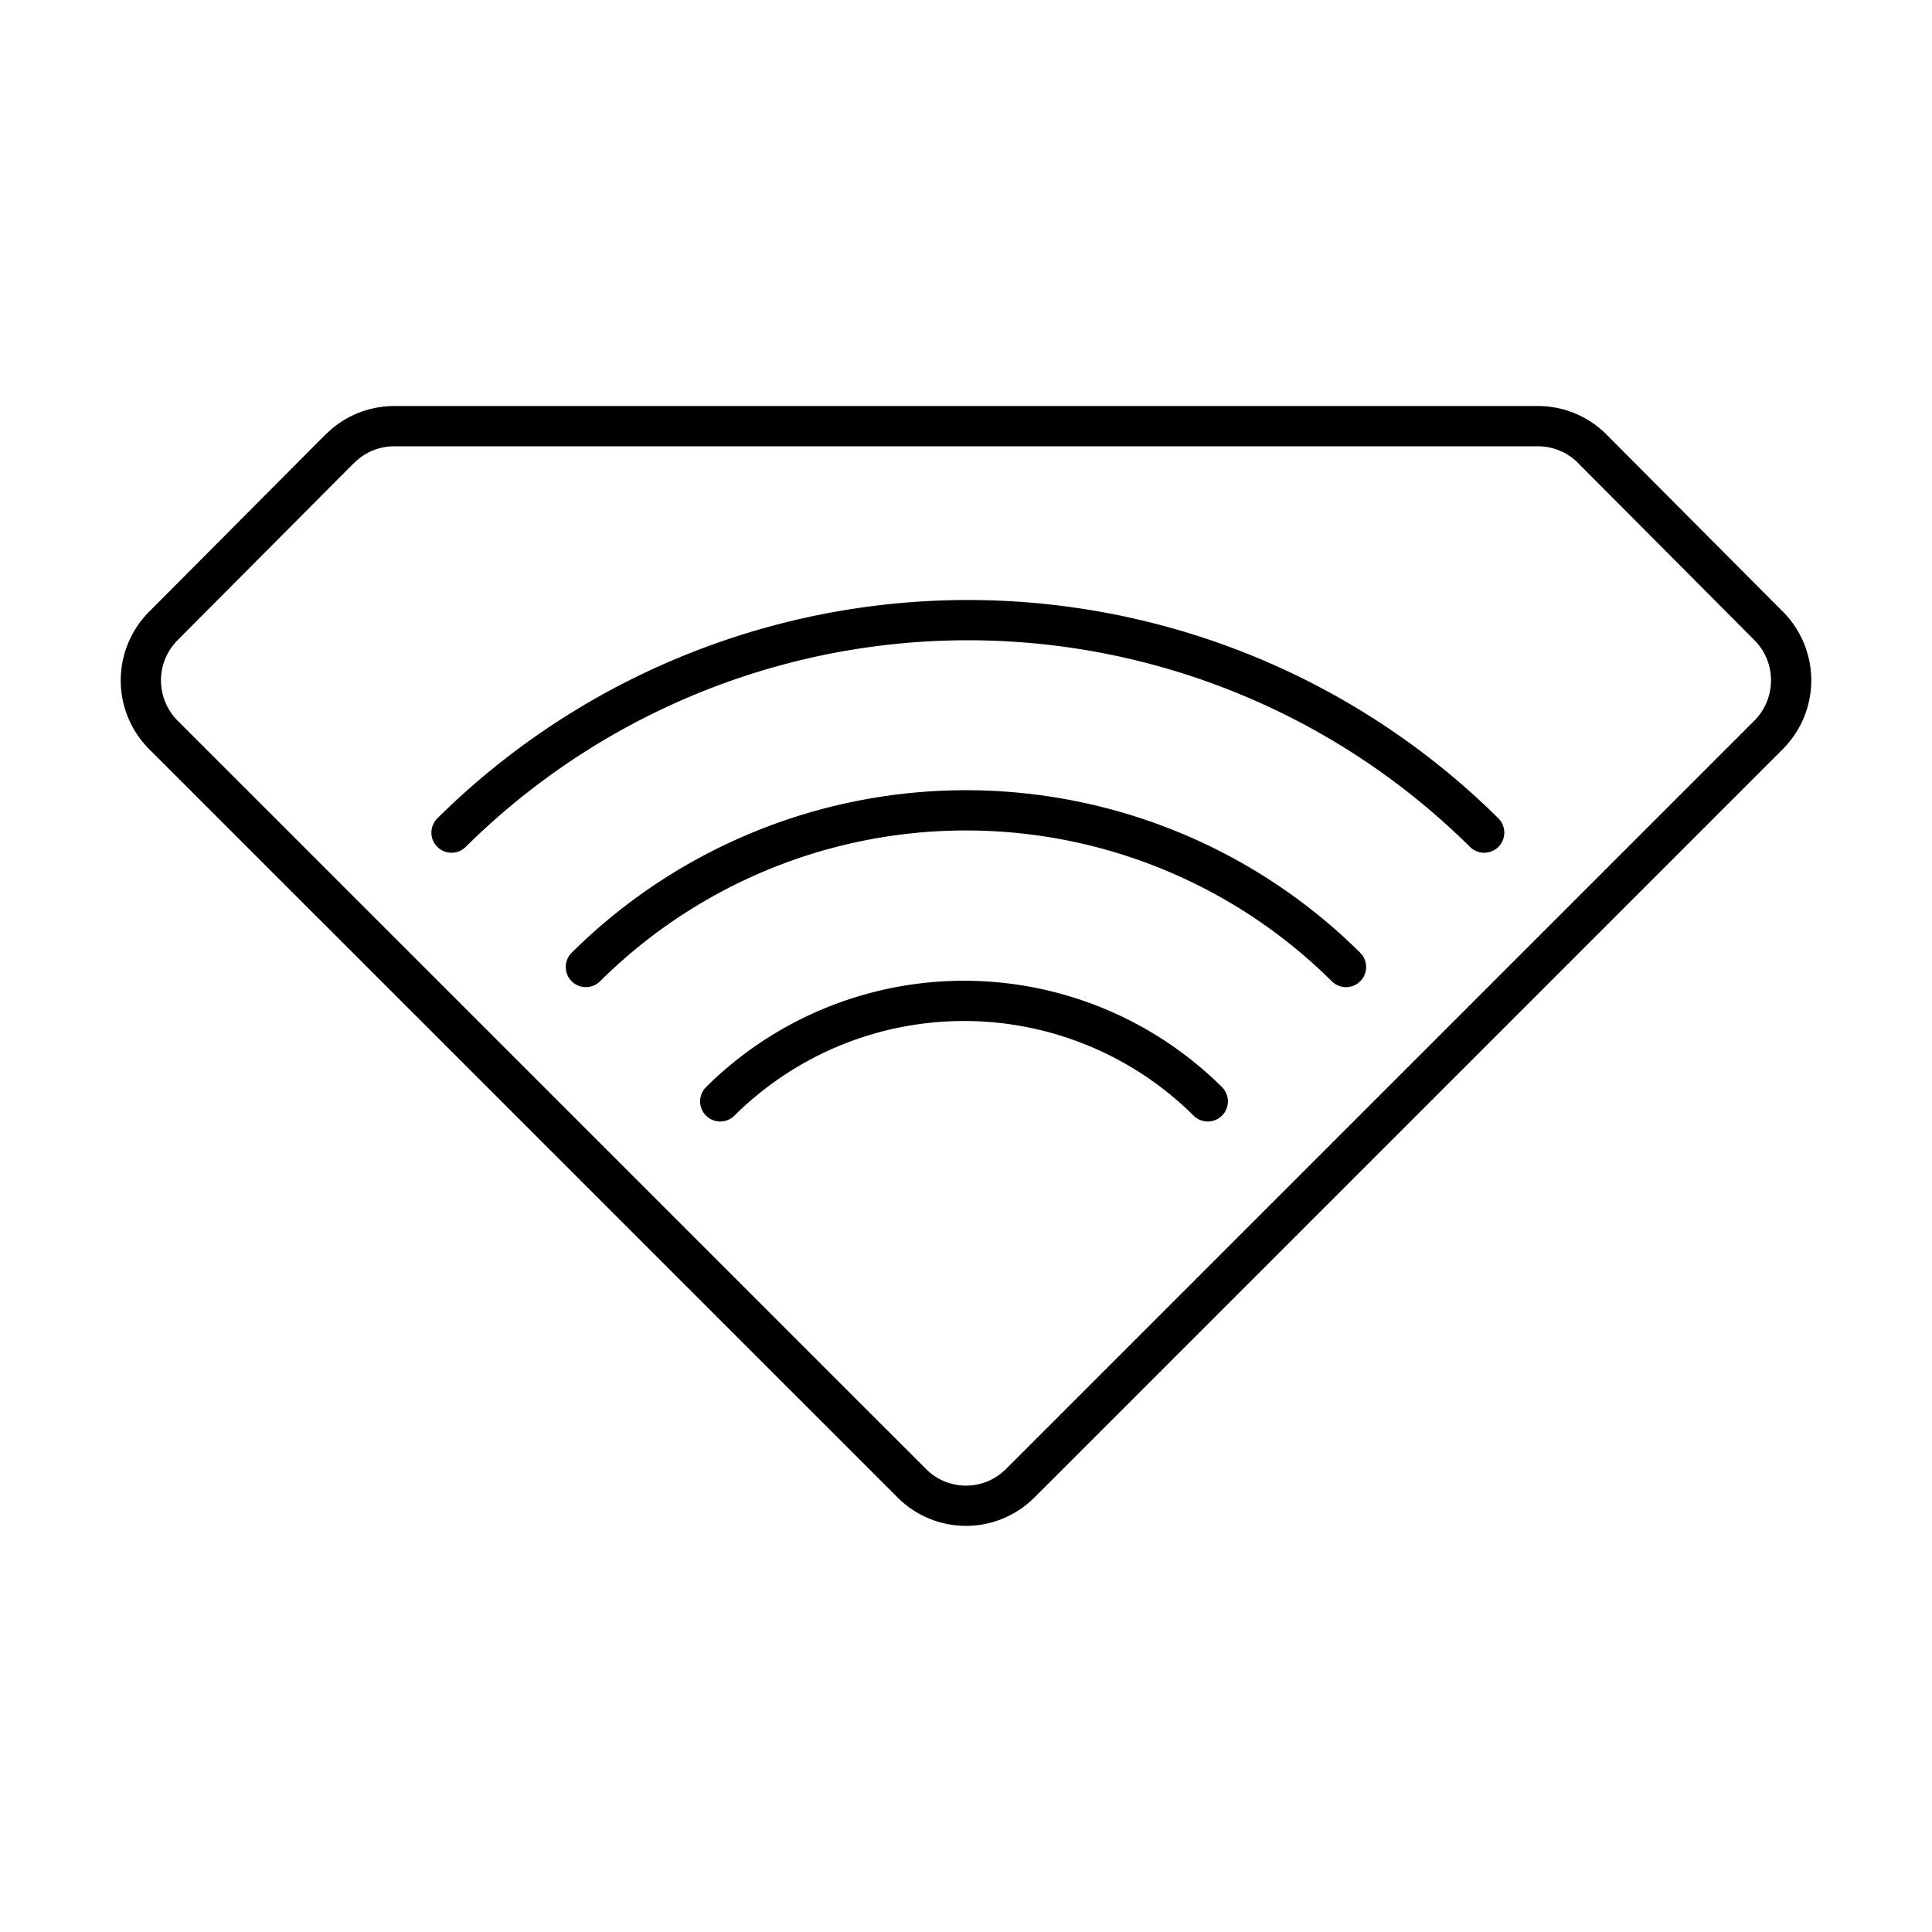 <svg xmlns="http://www.w3.org/2000/svg" width="3em" height="3em" viewBox="0 0 48 48"><path fill="none" stroke="currentColor" stroke-linecap="round" stroke-linejoin="round" d="m8.442 11.148l-4.387 4.407a1.917 1.917 0 0 0 .001 2.7l18.6 18.598a1.9 1.9 0 0 0 2.683.005l.006-.005l18.599-18.599a1.917 1.917 0 0 0 .001-2.7l-4.387-4.406a1.9 1.9 0 0 0-1.345-.56H9.791a1.9 1.9 0 0 0-1.345.56Z"/><path fill="none" stroke="currentColor" stroke-linecap="round" stroke-linejoin="round" d="M17.894 27.363a8.595 8.595 0 0 1 12.113 0m-15.451-3.338a13.4 13.4 0 0 1 18.885 0"/><path fill="none" stroke="currentColor" stroke-linecap="round" stroke-linejoin="round" d="M11.218 20.686a18.226 18.226 0 0 1 25.656 0"/></svg>